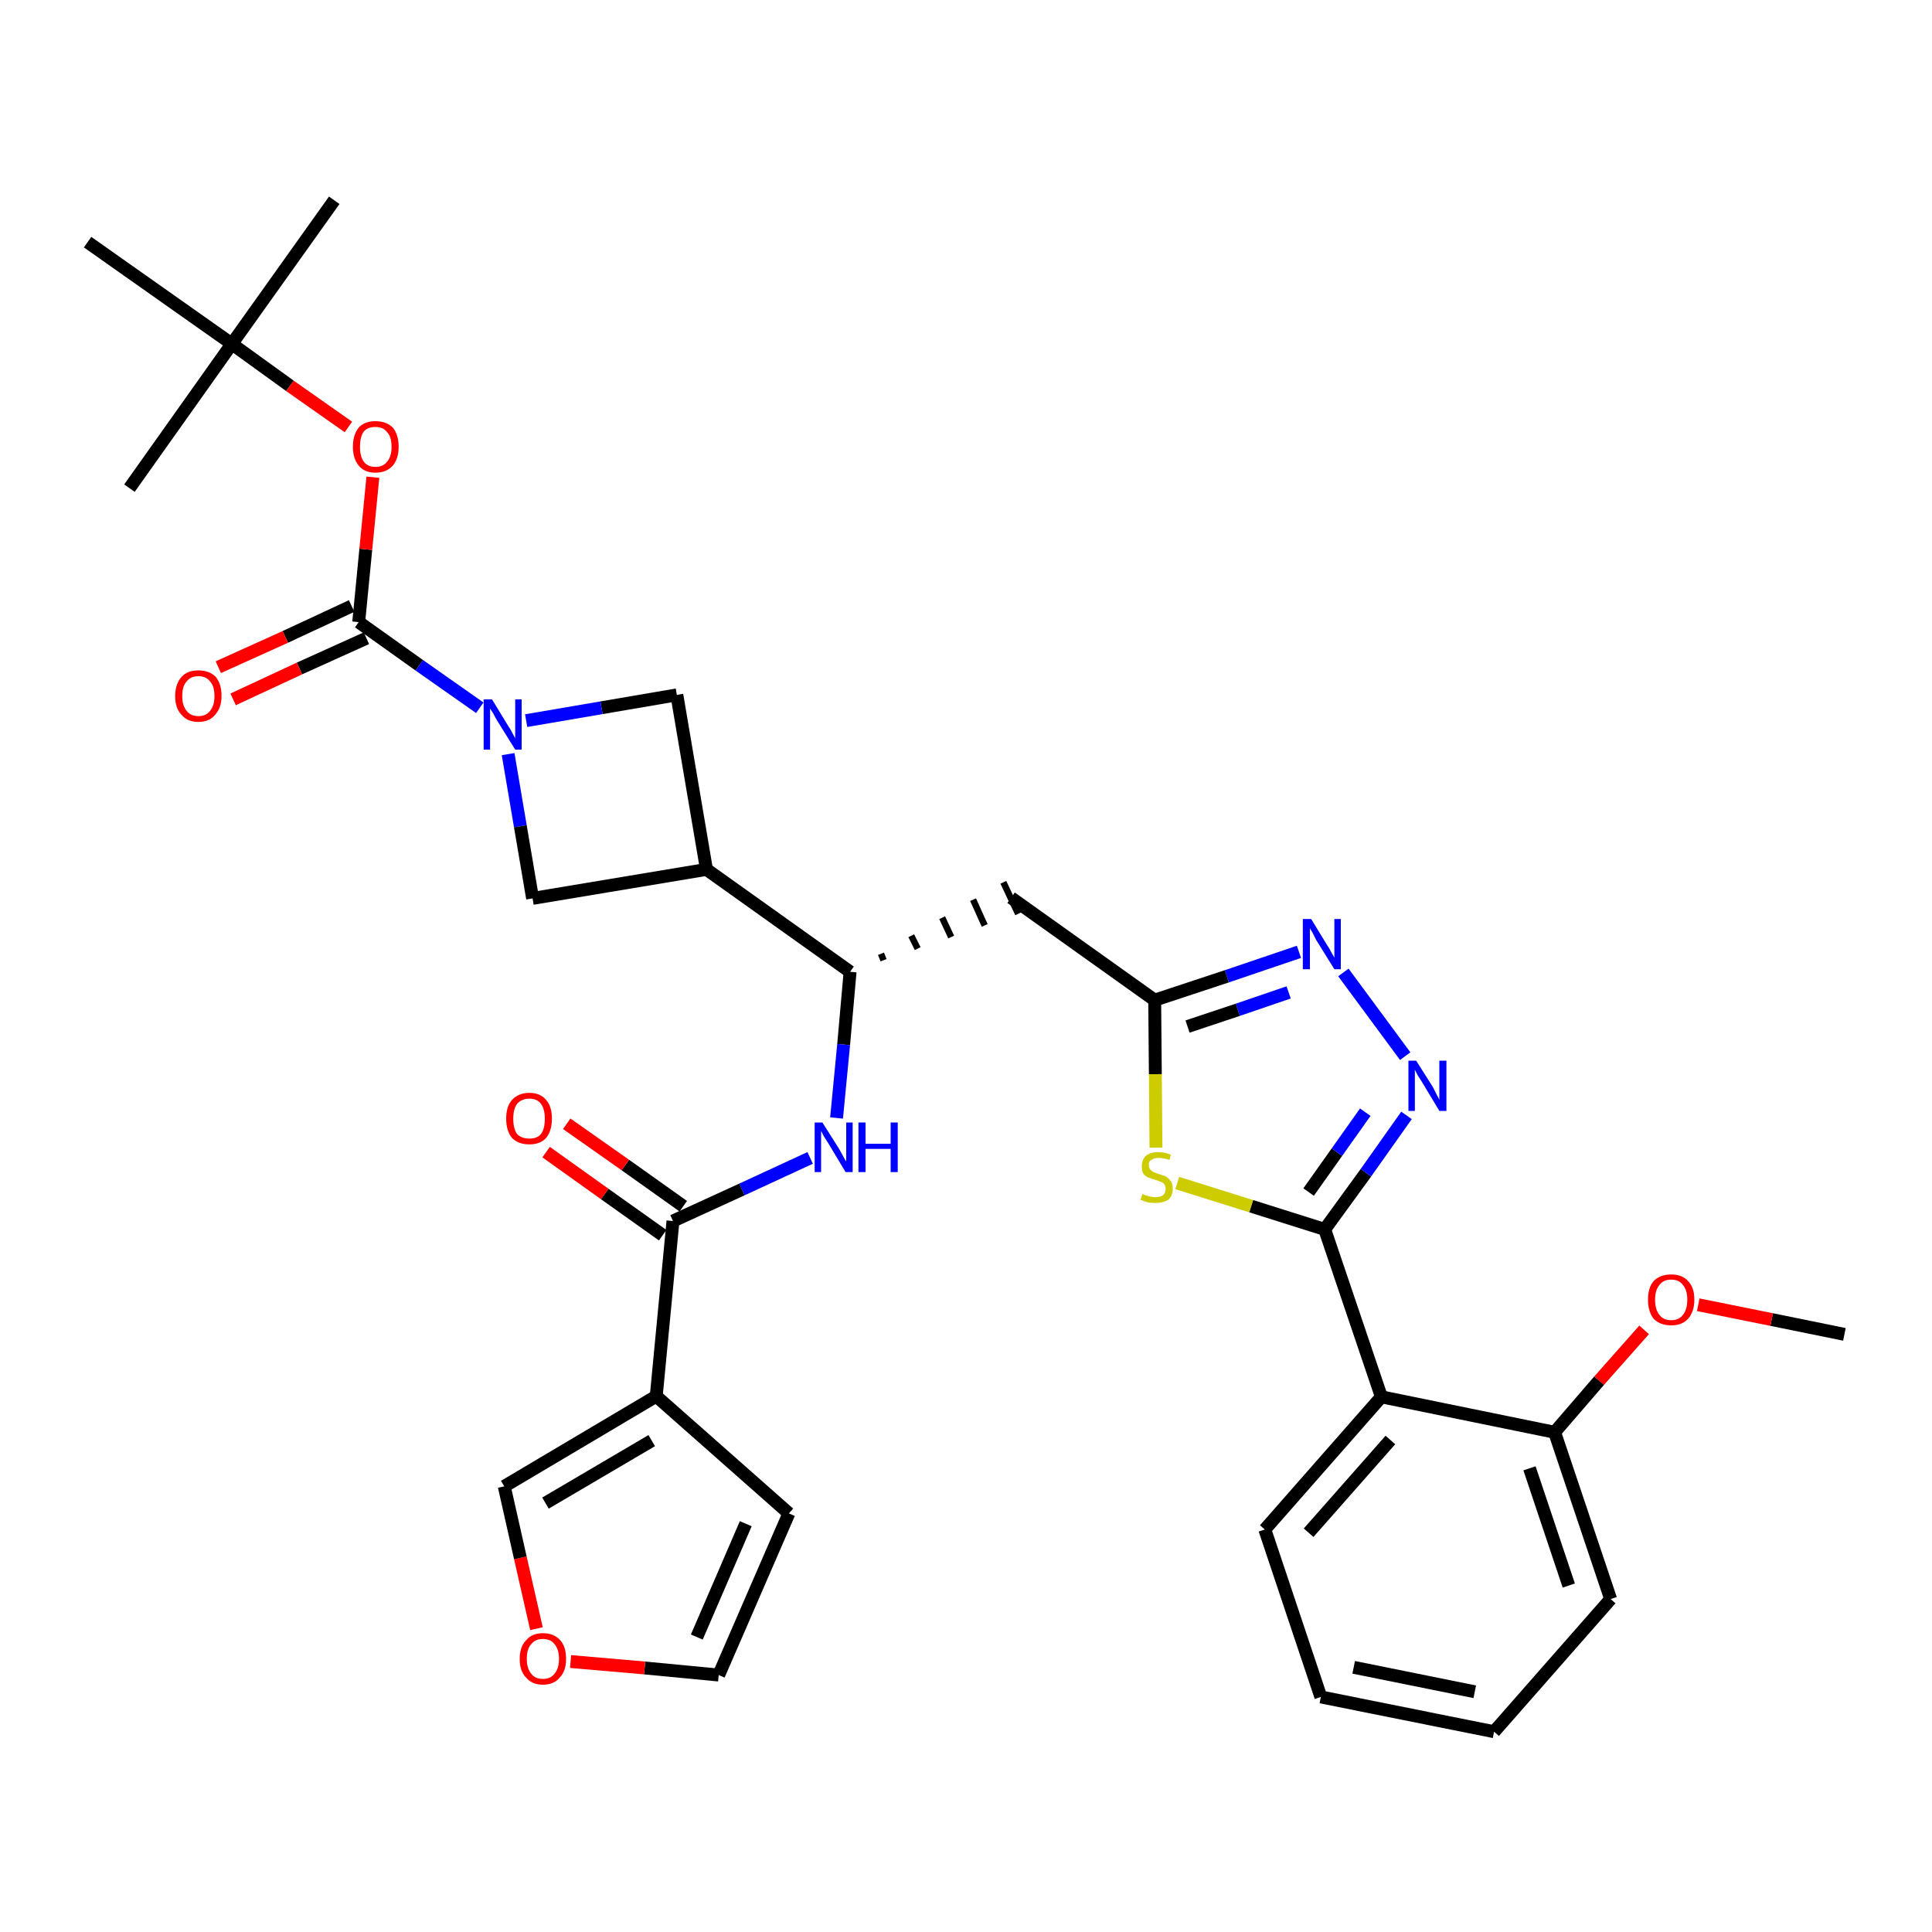 <?xml version='1.0' encoding='iso-8859-1'?>
<svg version='1.1' baseProfile='full'
              xmlns='http://www.w3.org/2000/svg'
                      xmlns:rdkit='http://www.rdkit.org/xml'
                      xmlns:xlink='http://www.w3.org/1999/xlink'
                  xml:space='preserve'
width='300px' height='300px' viewBox='0 0 300 300'>
<!-- END OF HEADER -->
<path class='bond-0 atom-0 atom-1' d='M 286.4,207.2 L 275.1,204.9' style='fill:none;fill-rule:evenodd;stroke:#000000;stroke-width:2.0px;stroke-linecap:butt;stroke-linejoin:miter;stroke-opacity:1' />
<path class='bond-0 atom-0 atom-1' d='M 275.1,204.9 L 263.7,202.6' style='fill:none;fill-rule:evenodd;stroke:#FF0000;stroke-width:2.0px;stroke-linecap:butt;stroke-linejoin:miter;stroke-opacity:1' />
<path class='bond-1 atom-1 atom-2' d='M 255.3,206.5 L 248.3,214.4' style='fill:none;fill-rule:evenodd;stroke:#FF0000;stroke-width:2.0px;stroke-linecap:butt;stroke-linejoin:miter;stroke-opacity:1' />
<path class='bond-1 atom-1 atom-2' d='M 248.3,214.4 L 241.4,222.4' style='fill:none;fill-rule:evenodd;stroke:#000000;stroke-width:2.0px;stroke-linecap:butt;stroke-linejoin:miter;stroke-opacity:1' />
<path class='bond-2 atom-2 atom-3' d='M 241.4,222.4 L 250.1,248.3' style='fill:none;fill-rule:evenodd;stroke:#000000;stroke-width:2.0px;stroke-linecap:butt;stroke-linejoin:miter;stroke-opacity:1' />
<path class='bond-2 atom-2 atom-3' d='M 237.5,228.0 L 243.6,246.2' style='fill:none;fill-rule:evenodd;stroke:#000000;stroke-width:2.0px;stroke-linecap:butt;stroke-linejoin:miter;stroke-opacity:1' />
<path class='bond-33 atom-7 atom-2' d='M 214.5,216.9 L 241.4,222.4' style='fill:none;fill-rule:evenodd;stroke:#000000;stroke-width:2.0px;stroke-linecap:butt;stroke-linejoin:miter;stroke-opacity:1' />
<path class='bond-3 atom-3 atom-4' d='M 250.1,248.3 L 232.0,268.9' style='fill:none;fill-rule:evenodd;stroke:#000000;stroke-width:2.0px;stroke-linecap:butt;stroke-linejoin:miter;stroke-opacity:1' />
<path class='bond-4 atom-4 atom-5' d='M 232.0,268.9 L 205.1,263.5' style='fill:none;fill-rule:evenodd;stroke:#000000;stroke-width:2.0px;stroke-linecap:butt;stroke-linejoin:miter;stroke-opacity:1' />
<path class='bond-4 atom-4 atom-5' d='M 229.0,262.7 L 210.2,258.9' style='fill:none;fill-rule:evenodd;stroke:#000000;stroke-width:2.0px;stroke-linecap:butt;stroke-linejoin:miter;stroke-opacity:1' />
<path class='bond-5 atom-5 atom-6' d='M 205.1,263.5 L 196.4,237.5' style='fill:none;fill-rule:evenodd;stroke:#000000;stroke-width:2.0px;stroke-linecap:butt;stroke-linejoin:miter;stroke-opacity:1' />
<path class='bond-6 atom-6 atom-7' d='M 196.4,237.5 L 214.5,216.9' style='fill:none;fill-rule:evenodd;stroke:#000000;stroke-width:2.0px;stroke-linecap:butt;stroke-linejoin:miter;stroke-opacity:1' />
<path class='bond-6 atom-6 atom-7' d='M 203.2,238.0 L 215.9,223.6' style='fill:none;fill-rule:evenodd;stroke:#000000;stroke-width:2.0px;stroke-linecap:butt;stroke-linejoin:miter;stroke-opacity:1' />
<path class='bond-7 atom-7 atom-8' d='M 214.5,216.9 L 205.7,190.9' style='fill:none;fill-rule:evenodd;stroke:#000000;stroke-width:2.0px;stroke-linecap:butt;stroke-linejoin:miter;stroke-opacity:1' />
<path class='bond-8 atom-8 atom-9' d='M 205.7,190.9 L 212.1,182.1' style='fill:none;fill-rule:evenodd;stroke:#000000;stroke-width:2.0px;stroke-linecap:butt;stroke-linejoin:miter;stroke-opacity:1' />
<path class='bond-8 atom-8 atom-9' d='M 212.1,182.1 L 218.4,173.2' style='fill:none;fill-rule:evenodd;stroke:#0000FF;stroke-width:2.0px;stroke-linecap:butt;stroke-linejoin:miter;stroke-opacity:1' />
<path class='bond-8 atom-8 atom-9' d='M 203.2,185.1 L 207.6,178.9' style='fill:none;fill-rule:evenodd;stroke:#000000;stroke-width:2.0px;stroke-linecap:butt;stroke-linejoin:miter;stroke-opacity:1' />
<path class='bond-8 atom-8 atom-9' d='M 207.6,178.9 L 212.0,172.7' style='fill:none;fill-rule:evenodd;stroke:#0000FF;stroke-width:2.0px;stroke-linecap:butt;stroke-linejoin:miter;stroke-opacity:1' />
<path class='bond-34 atom-33 atom-8' d='M 182.8,183.7 L 194.3,187.3' style='fill:none;fill-rule:evenodd;stroke:#CCCC00;stroke-width:2.0px;stroke-linecap:butt;stroke-linejoin:miter;stroke-opacity:1' />
<path class='bond-34 atom-33 atom-8' d='M 194.3,187.3 L 205.7,190.9' style='fill:none;fill-rule:evenodd;stroke:#000000;stroke-width:2.0px;stroke-linecap:butt;stroke-linejoin:miter;stroke-opacity:1' />
<path class='bond-9 atom-9 atom-10' d='M 218.2,164.0 L 208.6,151.0' style='fill:none;fill-rule:evenodd;stroke:#0000FF;stroke-width:2.0px;stroke-linecap:butt;stroke-linejoin:miter;stroke-opacity:1' />
<path class='bond-10 atom-10 atom-11' d='M 201.7,147.8 L 190.5,151.6' style='fill:none;fill-rule:evenodd;stroke:#0000FF;stroke-width:2.0px;stroke-linecap:butt;stroke-linejoin:miter;stroke-opacity:1' />
<path class='bond-10 atom-10 atom-11' d='M 190.5,151.6 L 179.3,155.3' style='fill:none;fill-rule:evenodd;stroke:#000000;stroke-width:2.0px;stroke-linecap:butt;stroke-linejoin:miter;stroke-opacity:1' />
<path class='bond-10 atom-10 atom-11' d='M 200.1,154.1 L 192.2,156.8' style='fill:none;fill-rule:evenodd;stroke:#0000FF;stroke-width:2.0px;stroke-linecap:butt;stroke-linejoin:miter;stroke-opacity:1' />
<path class='bond-10 atom-10 atom-11' d='M 192.2,156.8 L 184.4,159.4' style='fill:none;fill-rule:evenodd;stroke:#000000;stroke-width:2.0px;stroke-linecap:butt;stroke-linejoin:miter;stroke-opacity:1' />
<path class='bond-11 atom-11 atom-12' d='M 179.3,155.3 L 157.0,139.4' style='fill:none;fill-rule:evenodd;stroke:#000000;stroke-width:2.0px;stroke-linecap:butt;stroke-linejoin:miter;stroke-opacity:1' />
<path class='bond-32 atom-11 atom-33' d='M 179.3,155.3 L 179.4,166.8' style='fill:none;fill-rule:evenodd;stroke:#000000;stroke-width:2.0px;stroke-linecap:butt;stroke-linejoin:miter;stroke-opacity:1' />
<path class='bond-32 atom-11 atom-33' d='M 179.4,166.8 L 179.5,178.2' style='fill:none;fill-rule:evenodd;stroke:#CCCC00;stroke-width:2.0px;stroke-linecap:butt;stroke-linejoin:miter;stroke-opacity:1' />
<path class='bond-12 atom-13 atom-12' d='M 137.2,149.1 L 136.8,148.1' style='fill:none;fill-rule:evenodd;stroke:#000000;stroke-width:1.0px;stroke-linecap:butt;stroke-linejoin:miter;stroke-opacity:1' />
<path class='bond-12 atom-13 atom-12' d='M 142.5,147.3 L 141.5,145.3' style='fill:none;fill-rule:evenodd;stroke:#000000;stroke-width:1.0px;stroke-linecap:butt;stroke-linejoin:miter;stroke-opacity:1' />
<path class='bond-12 atom-13 atom-12' d='M 147.7,145.5 L 146.3,142.5' style='fill:none;fill-rule:evenodd;stroke:#000000;stroke-width:1.0px;stroke-linecap:butt;stroke-linejoin:miter;stroke-opacity:1' />
<path class='bond-12 atom-13 atom-12' d='M 152.9,143.7 L 151.1,139.7' style='fill:none;fill-rule:evenodd;stroke:#000000;stroke-width:1.0px;stroke-linecap:butt;stroke-linejoin:miter;stroke-opacity:1' />
<path class='bond-12 atom-13 atom-12' d='M 158.1,141.9 L 155.8,137.0' style='fill:none;fill-rule:evenodd;stroke:#000000;stroke-width:1.0px;stroke-linecap:butt;stroke-linejoin:miter;stroke-opacity:1' />
<path class='bond-13 atom-13 atom-14' d='M 132.0,150.9 L 131.0,162.2' style='fill:none;fill-rule:evenodd;stroke:#000000;stroke-width:2.0px;stroke-linecap:butt;stroke-linejoin:miter;stroke-opacity:1' />
<path class='bond-13 atom-13 atom-14' d='M 131.0,162.2 L 129.9,173.6' style='fill:none;fill-rule:evenodd;stroke:#0000FF;stroke-width:2.0px;stroke-linecap:butt;stroke-linejoin:miter;stroke-opacity:1' />
<path class='bond-21 atom-13 atom-22' d='M 132.0,150.9 L 109.7,135.0' style='fill:none;fill-rule:evenodd;stroke:#000000;stroke-width:2.0px;stroke-linecap:butt;stroke-linejoin:miter;stroke-opacity:1' />
<path class='bond-14 atom-14 atom-15' d='M 125.8,179.8 L 115.2,184.7' style='fill:none;fill-rule:evenodd;stroke:#0000FF;stroke-width:2.0px;stroke-linecap:butt;stroke-linejoin:miter;stroke-opacity:1' />
<path class='bond-14 atom-14 atom-15' d='M 115.2,184.7 L 104.5,189.6' style='fill:none;fill-rule:evenodd;stroke:#000000;stroke-width:2.0px;stroke-linecap:butt;stroke-linejoin:miter;stroke-opacity:1' />
<path class='bond-15 atom-15 atom-16' d='M 106.1,187.3 L 97.1,180.9' style='fill:none;fill-rule:evenodd;stroke:#000000;stroke-width:2.0px;stroke-linecap:butt;stroke-linejoin:miter;stroke-opacity:1' />
<path class='bond-15 atom-15 atom-16' d='M 97.1,180.9 L 88.0,174.5' style='fill:none;fill-rule:evenodd;stroke:#FF0000;stroke-width:2.0px;stroke-linecap:butt;stroke-linejoin:miter;stroke-opacity:1' />
<path class='bond-15 atom-15 atom-16' d='M 102.9,191.8 L 93.9,185.4' style='fill:none;fill-rule:evenodd;stroke:#000000;stroke-width:2.0px;stroke-linecap:butt;stroke-linejoin:miter;stroke-opacity:1' />
<path class='bond-15 atom-15 atom-16' d='M 93.9,185.4 L 84.8,178.9' style='fill:none;fill-rule:evenodd;stroke:#FF0000;stroke-width:2.0px;stroke-linecap:butt;stroke-linejoin:miter;stroke-opacity:1' />
<path class='bond-16 atom-15 atom-17' d='M 104.5,189.6 L 101.9,216.8' style='fill:none;fill-rule:evenodd;stroke:#000000;stroke-width:2.0px;stroke-linecap:butt;stroke-linejoin:miter;stroke-opacity:1' />
<path class='bond-17 atom-17 atom-18' d='M 101.9,216.8 L 122.5,235.0' style='fill:none;fill-rule:evenodd;stroke:#000000;stroke-width:2.0px;stroke-linecap:butt;stroke-linejoin:miter;stroke-opacity:1' />
<path class='bond-35 atom-21 atom-17' d='M 78.3,230.8 L 101.9,216.8' style='fill:none;fill-rule:evenodd;stroke:#000000;stroke-width:2.0px;stroke-linecap:butt;stroke-linejoin:miter;stroke-opacity:1' />
<path class='bond-35 atom-21 atom-17' d='M 84.7,233.4 L 101.2,223.7' style='fill:none;fill-rule:evenodd;stroke:#000000;stroke-width:2.0px;stroke-linecap:butt;stroke-linejoin:miter;stroke-opacity:1' />
<path class='bond-18 atom-18 atom-19' d='M 122.5,235.0 L 111.6,260.1' style='fill:none;fill-rule:evenodd;stroke:#000000;stroke-width:2.0px;stroke-linecap:butt;stroke-linejoin:miter;stroke-opacity:1' />
<path class='bond-18 atom-18 atom-19' d='M 115.8,236.6 L 108.2,254.2' style='fill:none;fill-rule:evenodd;stroke:#000000;stroke-width:2.0px;stroke-linecap:butt;stroke-linejoin:miter;stroke-opacity:1' />
<path class='bond-19 atom-19 atom-20' d='M 111.6,260.1 L 100.1,259.0' style='fill:none;fill-rule:evenodd;stroke:#000000;stroke-width:2.0px;stroke-linecap:butt;stroke-linejoin:miter;stroke-opacity:1' />
<path class='bond-19 atom-19 atom-20' d='M 100.1,259.0 L 88.6,258.0' style='fill:none;fill-rule:evenodd;stroke:#FF0000;stroke-width:2.0px;stroke-linecap:butt;stroke-linejoin:miter;stroke-opacity:1' />
<path class='bond-20 atom-20 atom-21' d='M 83.3,252.9 L 80.8,241.9' style='fill:none;fill-rule:evenodd;stroke:#FF0000;stroke-width:2.0px;stroke-linecap:butt;stroke-linejoin:miter;stroke-opacity:1' />
<path class='bond-20 atom-20 atom-21' d='M 80.8,241.9 L 78.3,230.8' style='fill:none;fill-rule:evenodd;stroke:#000000;stroke-width:2.0px;stroke-linecap:butt;stroke-linejoin:miter;stroke-opacity:1' />
<path class='bond-22 atom-22 atom-23' d='M 109.7,135.0 L 105.1,107.9' style='fill:none;fill-rule:evenodd;stroke:#000000;stroke-width:2.0px;stroke-linecap:butt;stroke-linejoin:miter;stroke-opacity:1' />
<path class='bond-36 atom-32 atom-22' d='M 82.7,139.5 L 109.7,135.0' style='fill:none;fill-rule:evenodd;stroke:#000000;stroke-width:2.0px;stroke-linecap:butt;stroke-linejoin:miter;stroke-opacity:1' />
<path class='bond-23 atom-23 atom-24' d='M 105.1,107.9 L 93.4,109.9' style='fill:none;fill-rule:evenodd;stroke:#000000;stroke-width:2.0px;stroke-linecap:butt;stroke-linejoin:miter;stroke-opacity:1' />
<path class='bond-23 atom-23 atom-24' d='M 93.4,109.9 L 81.7,111.9' style='fill:none;fill-rule:evenodd;stroke:#0000FF;stroke-width:2.0px;stroke-linecap:butt;stroke-linejoin:miter;stroke-opacity:1' />
<path class='bond-24 atom-24 atom-25' d='M 74.5,109.9 L 65.1,103.3' style='fill:none;fill-rule:evenodd;stroke:#0000FF;stroke-width:2.0px;stroke-linecap:butt;stroke-linejoin:miter;stroke-opacity:1' />
<path class='bond-24 atom-24 atom-25' d='M 65.1,103.3 L 55.7,96.6' style='fill:none;fill-rule:evenodd;stroke:#000000;stroke-width:2.0px;stroke-linecap:butt;stroke-linejoin:miter;stroke-opacity:1' />
<path class='bond-31 atom-24 atom-32' d='M 78.9,117.1 L 80.8,128.3' style='fill:none;fill-rule:evenodd;stroke:#0000FF;stroke-width:2.0px;stroke-linecap:butt;stroke-linejoin:miter;stroke-opacity:1' />
<path class='bond-31 atom-24 atom-32' d='M 80.8,128.3 L 82.7,139.5' style='fill:none;fill-rule:evenodd;stroke:#000000;stroke-width:2.0px;stroke-linecap:butt;stroke-linejoin:miter;stroke-opacity:1' />
<path class='bond-25 atom-25 atom-26' d='M 54.6,94.1 L 44.3,98.9' style='fill:none;fill-rule:evenodd;stroke:#000000;stroke-width:2.0px;stroke-linecap:butt;stroke-linejoin:miter;stroke-opacity:1' />
<path class='bond-25 atom-25 atom-26' d='M 44.3,98.9 L 33.9,103.6' style='fill:none;fill-rule:evenodd;stroke:#FF0000;stroke-width:2.0px;stroke-linecap:butt;stroke-linejoin:miter;stroke-opacity:1' />
<path class='bond-25 atom-25 atom-26' d='M 56.9,99.1 L 46.5,103.8' style='fill:none;fill-rule:evenodd;stroke:#000000;stroke-width:2.0px;stroke-linecap:butt;stroke-linejoin:miter;stroke-opacity:1' />
<path class='bond-25 atom-25 atom-26' d='M 46.5,103.8 L 36.2,108.6' style='fill:none;fill-rule:evenodd;stroke:#FF0000;stroke-width:2.0px;stroke-linecap:butt;stroke-linejoin:miter;stroke-opacity:1' />
<path class='bond-26 atom-25 atom-27' d='M 55.7,96.6 L 56.8,85.3' style='fill:none;fill-rule:evenodd;stroke:#000000;stroke-width:2.0px;stroke-linecap:butt;stroke-linejoin:miter;stroke-opacity:1' />
<path class='bond-26 atom-25 atom-27' d='M 56.8,85.3 L 57.9,74.1' style='fill:none;fill-rule:evenodd;stroke:#FF0000;stroke-width:2.0px;stroke-linecap:butt;stroke-linejoin:miter;stroke-opacity:1' />
<path class='bond-27 atom-27 atom-28' d='M 54.1,66.3 L 45.0,59.9' style='fill:none;fill-rule:evenodd;stroke:#FF0000;stroke-width:2.0px;stroke-linecap:butt;stroke-linejoin:miter;stroke-opacity:1' />
<path class='bond-27 atom-27 atom-28' d='M 45.0,59.9 L 36.0,53.4' style='fill:none;fill-rule:evenodd;stroke:#000000;stroke-width:2.0px;stroke-linecap:butt;stroke-linejoin:miter;stroke-opacity:1' />
<path class='bond-28 atom-28 atom-29' d='M 36.0,53.4 L 51.9,31.1' style='fill:none;fill-rule:evenodd;stroke:#000000;stroke-width:2.0px;stroke-linecap:butt;stroke-linejoin:miter;stroke-opacity:1' />
<path class='bond-29 atom-28 atom-30' d='M 36.0,53.4 L 20.1,75.8' style='fill:none;fill-rule:evenodd;stroke:#000000;stroke-width:2.0px;stroke-linecap:butt;stroke-linejoin:miter;stroke-opacity:1' />
<path class='bond-30 atom-28 atom-31' d='M 36.0,53.4 L 13.6,37.6' style='fill:none;fill-rule:evenodd;stroke:#000000;stroke-width:2.0px;stroke-linecap:butt;stroke-linejoin:miter;stroke-opacity:1' />
<path  class='atom-1' d='M 255.9 201.8
Q 255.9 199.9, 256.8 198.9
Q 257.8 197.9, 259.5 197.9
Q 261.2 197.9, 262.1 198.9
Q 263.1 199.9, 263.1 201.8
Q 263.1 203.7, 262.1 204.8
Q 261.2 205.8, 259.5 205.8
Q 257.8 205.8, 256.8 204.8
Q 255.9 203.7, 255.9 201.8
M 259.5 205.0
Q 260.7 205.0, 261.3 204.2
Q 262.0 203.4, 262.0 201.8
Q 262.0 200.3, 261.3 199.5
Q 260.7 198.7, 259.5 198.7
Q 258.3 198.7, 257.7 199.5
Q 257.0 200.3, 257.0 201.8
Q 257.0 203.4, 257.7 204.2
Q 258.3 205.0, 259.5 205.0
' fill='#FF0000'/>
<path  class='atom-9' d='M 219.9 164.7
L 222.5 168.8
Q 222.7 169.2, 223.1 170.0
Q 223.5 170.7, 223.5 170.8
L 223.5 164.7
L 224.6 164.7
L 224.6 172.5
L 223.5 172.5
L 220.8 168.0
Q 220.5 167.5, 220.1 166.9
Q 219.8 166.3, 219.7 166.1
L 219.7 172.5
L 218.7 172.5
L 218.7 164.7
L 219.9 164.7
' fill='#0000FF'/>
<path  class='atom-10' d='M 203.6 142.7
L 206.1 146.8
Q 206.4 147.2, 206.8 148.0
Q 207.2 148.7, 207.2 148.7
L 207.2 142.7
L 208.2 142.7
L 208.2 150.5
L 207.2 150.5
L 204.4 146.0
Q 204.1 145.4, 203.8 144.8
Q 203.4 144.2, 203.4 144.1
L 203.4 150.5
L 202.3 150.5
L 202.3 142.7
L 203.6 142.7
' fill='#0000FF'/>
<path  class='atom-14' d='M 127.7 174.3
L 130.3 178.4
Q 130.5 178.8, 130.9 179.5
Q 131.3 180.3, 131.4 180.3
L 131.4 174.3
L 132.4 174.3
L 132.4 182.0
L 131.3 182.0
L 128.6 177.5
Q 128.3 177.0, 127.9 176.4
Q 127.6 175.8, 127.5 175.6
L 127.5 182.0
L 126.5 182.0
L 126.5 174.3
L 127.7 174.3
' fill='#0000FF'/>
<path  class='atom-14' d='M 133.3 174.3
L 134.4 174.3
L 134.4 177.6
L 138.3 177.6
L 138.3 174.3
L 139.4 174.3
L 139.4 182.0
L 138.3 182.0
L 138.3 178.4
L 134.4 178.4
L 134.4 182.0
L 133.3 182.0
L 133.3 174.3
' fill='#0000FF'/>
<path  class='atom-16' d='M 78.6 173.7
Q 78.6 171.8, 79.5 170.8
Q 80.5 169.7, 82.2 169.7
Q 83.9 169.7, 84.8 170.8
Q 85.7 171.8, 85.7 173.7
Q 85.7 175.6, 84.8 176.7
Q 83.9 177.7, 82.2 177.7
Q 80.5 177.7, 79.5 176.7
Q 78.6 175.6, 78.6 173.7
M 82.2 176.8
Q 83.4 176.8, 84.0 176.1
Q 84.6 175.3, 84.6 173.7
Q 84.6 172.2, 84.0 171.4
Q 83.4 170.6, 82.2 170.6
Q 81.0 170.6, 80.3 171.4
Q 79.7 172.2, 79.7 173.7
Q 79.7 175.3, 80.3 176.1
Q 81.0 176.8, 82.2 176.8
' fill='#FF0000'/>
<path  class='atom-20' d='M 80.7 257.6
Q 80.7 255.7, 81.7 254.7
Q 82.6 253.6, 84.3 253.6
Q 86.0 253.6, 87.0 254.7
Q 87.9 255.7, 87.9 257.6
Q 87.9 259.5, 86.9 260.5
Q 86.0 261.6, 84.3 261.6
Q 82.6 261.6, 81.7 260.5
Q 80.7 259.5, 80.7 257.6
M 84.3 260.7
Q 85.5 260.7, 86.1 259.9
Q 86.8 259.1, 86.8 257.6
Q 86.8 256.1, 86.1 255.3
Q 85.5 254.5, 84.3 254.5
Q 83.1 254.5, 82.5 255.3
Q 81.8 256.0, 81.8 257.6
Q 81.8 259.1, 82.5 259.9
Q 83.1 260.7, 84.3 260.7
' fill='#FF0000'/>
<path  class='atom-24' d='M 76.4 108.6
L 78.9 112.7
Q 79.2 113.1, 79.6 113.9
Q 80.0 114.6, 80.0 114.7
L 80.0 108.6
L 81.0 108.6
L 81.0 116.4
L 80.0 116.4
L 77.2 111.9
Q 76.9 111.4, 76.6 110.8
Q 76.2 110.2, 76.1 110.0
L 76.1 116.4
L 75.1 116.4
L 75.1 108.6
L 76.4 108.6
' fill='#0000FF'/>
<path  class='atom-26' d='M 27.2 108.1
Q 27.2 106.2, 28.2 105.1
Q 29.1 104.1, 30.8 104.1
Q 32.5 104.1, 33.5 105.1
Q 34.4 106.2, 34.4 108.1
Q 34.4 109.9, 33.4 111.0
Q 32.5 112.1, 30.8 112.1
Q 29.1 112.1, 28.2 111.0
Q 27.2 110.0, 27.2 108.1
M 30.8 111.2
Q 32.0 111.2, 32.6 110.4
Q 33.3 109.6, 33.3 108.1
Q 33.3 106.5, 32.6 105.8
Q 32.0 105.0, 30.8 105.0
Q 29.6 105.0, 29.0 105.8
Q 28.3 106.5, 28.3 108.1
Q 28.3 109.6, 29.0 110.4
Q 29.6 111.2, 30.8 111.2
' fill='#FF0000'/>
<path  class='atom-27' d='M 54.8 69.4
Q 54.8 67.5, 55.7 66.4
Q 56.6 65.4, 58.3 65.4
Q 60.0 65.4, 61.0 66.4
Q 61.9 67.5, 61.9 69.4
Q 61.9 71.2, 61.0 72.3
Q 60.0 73.4, 58.3 73.4
Q 56.6 73.4, 55.7 72.3
Q 54.8 71.2, 54.8 69.4
M 58.3 72.5
Q 59.5 72.5, 60.1 71.7
Q 60.8 70.9, 60.8 69.4
Q 60.8 67.8, 60.1 67.1
Q 59.5 66.3, 58.3 66.3
Q 57.1 66.3, 56.5 67.0
Q 55.9 67.8, 55.9 69.4
Q 55.9 70.9, 56.5 71.7
Q 57.1 72.5, 58.3 72.5
' fill='#FF0000'/>
<path  class='atom-33' d='M 177.4 185.4
Q 177.5 185.4, 177.8 185.6
Q 178.2 185.7, 178.6 185.8
Q 179.0 185.9, 179.4 185.9
Q 180.1 185.9, 180.6 185.6
Q 181.0 185.2, 181.0 184.6
Q 181.0 184.2, 180.8 183.9
Q 180.6 183.6, 180.2 183.5
Q 179.9 183.4, 179.4 183.2
Q 178.7 183.0, 178.2 182.8
Q 177.8 182.6, 177.5 182.2
Q 177.3 181.8, 177.3 181.1
Q 177.3 180.1, 177.9 179.5
Q 178.6 178.9, 179.9 178.9
Q 180.8 178.9, 181.8 179.3
L 181.6 180.1
Q 180.6 179.8, 179.9 179.8
Q 179.2 179.8, 178.8 180.1
Q 178.3 180.4, 178.4 180.9
Q 178.4 181.3, 178.6 181.6
Q 178.8 181.8, 179.1 182.0
Q 179.4 182.1, 179.9 182.3
Q 180.6 182.5, 181.1 182.7
Q 181.5 183.0, 181.8 183.4
Q 182.1 183.8, 182.1 184.6
Q 182.1 185.7, 181.4 186.3
Q 180.6 186.8, 179.4 186.8
Q 178.8 186.8, 178.2 186.7
Q 177.7 186.5, 177.1 186.3
L 177.4 185.4
' fill='#CCCC00'/>
</svg>
